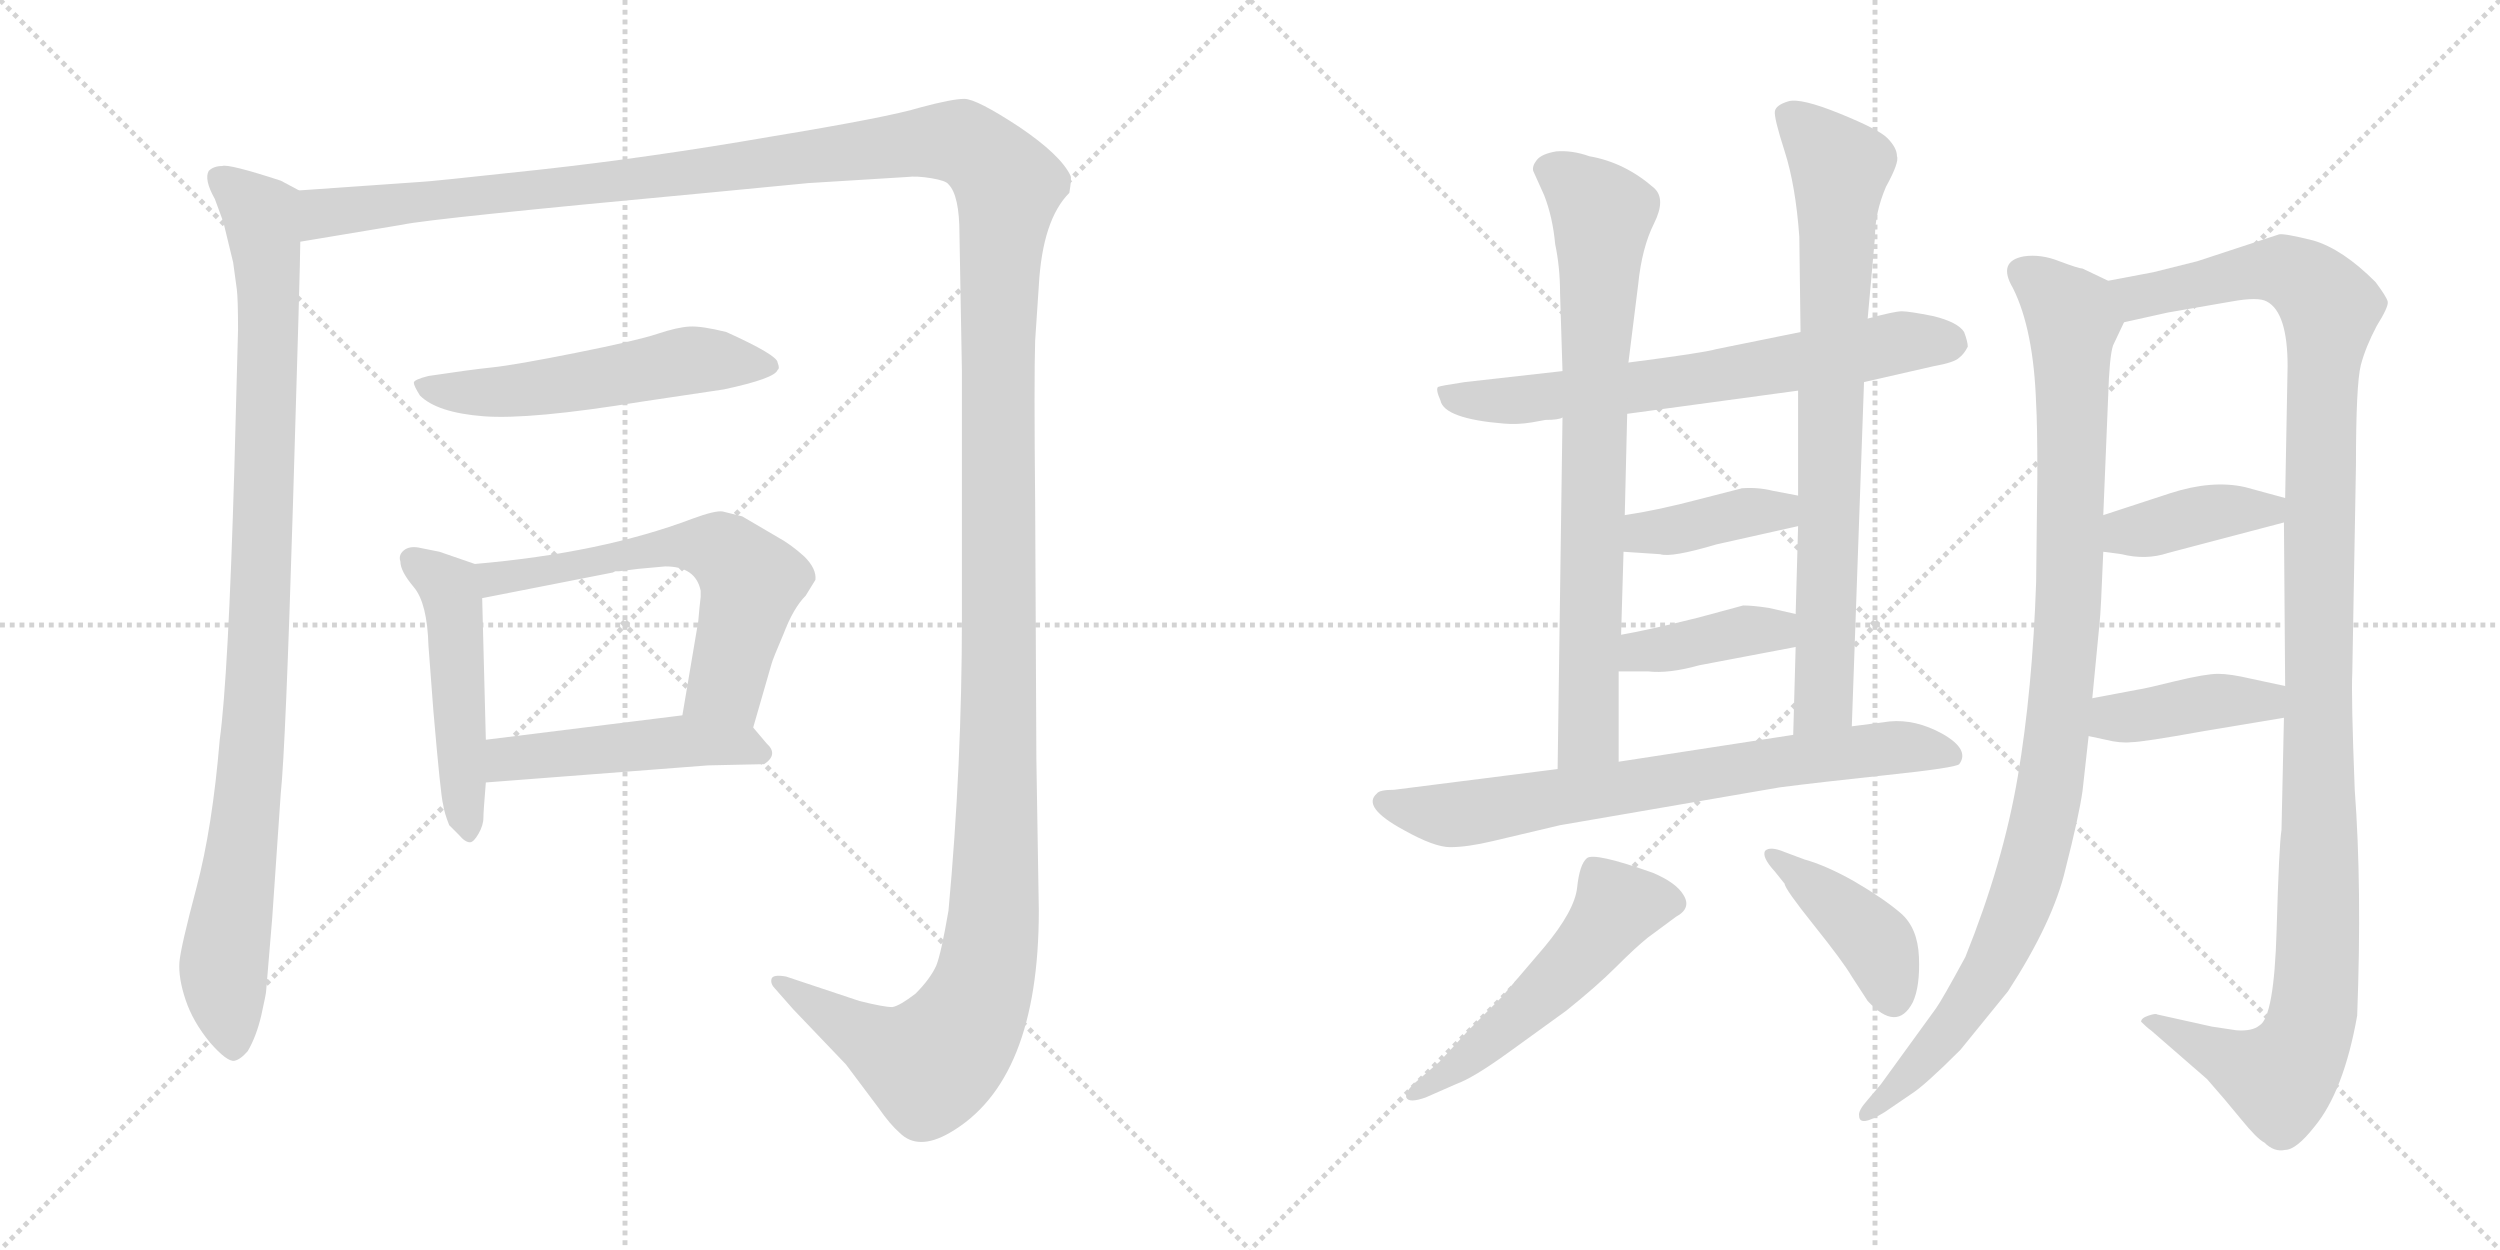 <svg version="1.1" viewBox="0 0 2048 1024" xmlns="http://www.w3.org/2000/svg">
  <g stroke="lightgray" stroke-dasharray="1,1" stroke-width="1" transform="scale(4, 4)">
    <line x1="0" y1="0" x2="256" y2="256"></line>
    <line x1="256" y1="0" x2="0" y2="256"></line>
    <line x1="128" y1="0" x2="128" y2="256"></line>
    <line x1="0" y1="128" x2="256" y2="128"></line>
    <line x1="256" y1="0" x2="512" y2="256"></line>
    <line x1="512" y1="0" x2="256" y2="256"></line>
    <line x1="384" y1="0" x2="384" y2="256"></line>
    <line x1="256" y1="128" x2="512" y2="128"></line>
  </g>
<g transform="scale(1, -1) translate(0, -850)">
   <style type="text/css">
    @keyframes keyframes0 {
      from {
       stroke: black;
       stroke-dashoffset: 987;
       stroke-width: 128;
       }
       76% {
       animation-timing-function: step-end;
       stroke: black;
       stroke-dashoffset: 0;
       stroke-width: 128;
       }
       to {
       stroke: black;
       stroke-width: 1024;
       }
       }
       #make-me-a-hanzi-animation-0 {
         animation: keyframes0 1.053s both;
         animation-delay: 0s;
         animation-timing-function: linear;
       }
    @keyframes keyframes1 {
      from {
       stroke: black;
       stroke-dashoffset: 1730;
       stroke-width: 128;
       }
       85% {
       animation-timing-function: step-end;
       stroke: black;
       stroke-dashoffset: 0;
       stroke-width: 128;
       }
       to {
       stroke: black;
       stroke-width: 1024;
       }
       }
       #make-me-a-hanzi-animation-1 {
         animation: keyframes1 1.658s both;
         animation-delay: 1.053s;
         animation-timing-function: linear;
       }
    @keyframes keyframes2 {
      from {
       stroke: black;
       stroke-dashoffset: 542;
       stroke-width: 128;
       }
       64% {
       animation-timing-function: step-end;
       stroke: black;
       stroke-dashoffset: 0;
       stroke-width: 128;
       }
       to {
       stroke: black;
       stroke-width: 1024;
       }
       }
       #make-me-a-hanzi-animation-2 {
         animation: keyframes2 0.691s both;
         animation-delay: 2.711s;
         animation-timing-function: linear;
       }
    @keyframes keyframes3 {
      from {
       stroke: black;
       stroke-dashoffset: 493;
       stroke-width: 128;
       }
       62% {
       animation-timing-function: step-end;
       stroke: black;
       stroke-dashoffset: 0;
       stroke-width: 128;
       }
       to {
       stroke: black;
       stroke-width: 1024;
       }
       }
       #make-me-a-hanzi-animation-3 {
         animation: keyframes3 0.651s both;
         animation-delay: 3.402s;
         animation-timing-function: linear;
       }
    @keyframes keyframes4 {
      from {
       stroke: black;
       stroke-dashoffset: 608;
       stroke-width: 128;
       }
       66% {
       animation-timing-function: step-end;
       stroke: black;
       stroke-dashoffset: 0;
       stroke-width: 128;
       }
       to {
       stroke: black;
       stroke-width: 1024;
       }
       }
       #make-me-a-hanzi-animation-4 {
         animation: keyframes4 0.745s both;
         animation-delay: 4.053s;
         animation-timing-function: linear;
       }
    @keyframes keyframes5 {
      from {
       stroke: black;
       stroke-dashoffset: 481;
       stroke-width: 128;
       }
       61% {
       animation-timing-function: step-end;
       stroke: black;
       stroke-dashoffset: 0;
       stroke-width: 128;
       }
       to {
       stroke: black;
       stroke-width: 1024;
       }
       }
       #make-me-a-hanzi-animation-5 {
         animation: keyframes5 0.641s both;
         animation-delay: 4.798s;
         animation-timing-function: linear;
       }
    @keyframes keyframes6 {
      from {
       stroke: black;
       stroke-dashoffset: 676;
       stroke-width: 128;
       }
       69% {
       animation-timing-function: step-end;
       stroke: black;
       stroke-dashoffset: 0;
       stroke-width: 128;
       }
       to {
       stroke: black;
       stroke-width: 1024;
       }
       }
       #make-me-a-hanzi-animation-6 {
         animation: keyframes6 0.8s both;
         animation-delay: 5.44s;
         animation-timing-function: linear;
       }
    @keyframes keyframes7 {
      from {
       stroke: black;
       stroke-dashoffset: 768;
       stroke-width: 128;
       }
       71% {
       animation-timing-function: step-end;
       stroke: black;
       stroke-dashoffset: 0;
       stroke-width: 128;
       }
       to {
       stroke: black;
       stroke-width: 1024;
       }
       }
       #make-me-a-hanzi-animation-7 {
         animation: keyframes7 0.875s both;
         animation-delay: 6.24s;
         animation-timing-function: linear;
       }
    @keyframes keyframes8 {
      from {
       stroke: black;
       stroke-dashoffset: 784;
       stroke-width: 128;
       }
       72% {
       animation-timing-function: step-end;
       stroke: black;
       stroke-dashoffset: 0;
       stroke-width: 128;
       }
       to {
       stroke: black;
       stroke-width: 1024;
       }
       }
       #make-me-a-hanzi-animation-8 {
         animation: keyframes8 0.888s both;
         animation-delay: 7.115s;
         animation-timing-function: linear;
       }
    @keyframes keyframes9 {
      from {
       stroke: black;
       stroke-dashoffset: 392;
       stroke-width: 128;
       }
       56% {
       animation-timing-function: step-end;
       stroke: black;
       stroke-dashoffset: 0;
       stroke-width: 128;
       }
       to {
       stroke: black;
       stroke-width: 1024;
       }
       }
       #make-me-a-hanzi-animation-9 {
         animation: keyframes9 0.569s both;
         animation-delay: 8.003s;
         animation-timing-function: linear;
       }
    @keyframes keyframes10 {
      from {
       stroke: black;
       stroke-dashoffset: 393;
       stroke-width: 128;
       }
       56% {
       animation-timing-function: step-end;
       stroke: black;
       stroke-dashoffset: 0;
       stroke-width: 128;
       }
       to {
       stroke: black;
       stroke-width: 1024;
       }
       }
       #make-me-a-hanzi-animation-10 {
         animation: keyframes10 0.57s both;
         animation-delay: 8.572s;
         animation-timing-function: linear;
       }
    @keyframes keyframes11 {
      from {
       stroke: black;
       stroke-dashoffset: 725;
       stroke-width: 128;
       }
       70% {
       animation-timing-function: step-end;
       stroke: black;
       stroke-dashoffset: 0;
       stroke-width: 128;
       }
       to {
       stroke: black;
       stroke-width: 1024;
       }
       }
       #make-me-a-hanzi-animation-11 {
         animation: keyframes11 0.84s both;
         animation-delay: 9.142s;
         animation-timing-function: linear;
       }
    @keyframes keyframes12 {
      from {
       stroke: black;
       stroke-dashoffset: 528;
       stroke-width: 128;
       }
       63% {
       animation-timing-function: step-end;
       stroke: black;
       stroke-dashoffset: 0;
       stroke-width: 128;
       }
       to {
       stroke: black;
       stroke-width: 1024;
       }
       }
       #make-me-a-hanzi-animation-12 {
         animation: keyframes12 0.68s both;
         animation-delay: 9.982s;
         animation-timing-function: linear;
       }
    @keyframes keyframes13 {
      from {
       stroke: black;
       stroke-dashoffset: 416;
       stroke-width: 128;
       }
       58% {
       animation-timing-function: step-end;
       stroke: black;
       stroke-dashoffset: 0;
       stroke-width: 128;
       }
       to {
       stroke: black;
       stroke-width: 1024;
       }
       }
       #make-me-a-hanzi-animation-13 {
         animation: keyframes13 0.589s both;
         animation-delay: 10.661s;
         animation-timing-function: linear;
       }
    @keyframes keyframes14 {
      from {
       stroke: black;
       stroke-dashoffset: 1006;
       stroke-width: 128;
       }
       77% {
       animation-timing-function: step-end;
       stroke: black;
       stroke-dashoffset: 0;
       stroke-width: 128;
       }
       to {
       stroke: black;
       stroke-width: 1024;
       }
       }
       #make-me-a-hanzi-animation-14 {
         animation: keyframes14 1.069s both;
         animation-delay: 11.25s;
         animation-timing-function: linear;
       }
    @keyframes keyframes15 {
      from {
       stroke: black;
       stroke-dashoffset: 1201;
       stroke-width: 128;
       }
       80% {
       animation-timing-function: step-end;
       stroke: black;
       stroke-dashoffset: 0;
       stroke-width: 128;
       }
       to {
       stroke: black;
       stroke-width: 1024;
       }
       }
       #make-me-a-hanzi-animation-15 {
         animation: keyframes15 1.227s both;
         animation-delay: 12.319s;
         animation-timing-function: linear;
       }
    @keyframes keyframes16 {
      from {
       stroke: black;
       stroke-dashoffset: 394;
       stroke-width: 128;
       }
       56% {
       animation-timing-function: step-end;
       stroke: black;
       stroke-dashoffset: 0;
       stroke-width: 128;
       }
       to {
       stroke: black;
       stroke-width: 1024;
       }
       }
       #make-me-a-hanzi-animation-16 {
         animation: keyframes16 0.571s both;
         animation-delay: 13.546s;
         animation-timing-function: linear;
       }
    @keyframes keyframes17 {
      from {
       stroke: black;
       stroke-dashoffset: 406;
       stroke-width: 128;
       }
       57% {
       animation-timing-function: step-end;
       stroke: black;
       stroke-dashoffset: 0;
       stroke-width: 128;
       }
       to {
       stroke: black;
       stroke-width: 1024;
       }
       }
       #make-me-a-hanzi-animation-17 {
         animation: keyframes17 0.58s both;
         animation-delay: 14.117s;
         animation-timing-function: linear;
       }
</style>
<path d="M 245.0 694.0 L 230.0 702.0 Q 187.0 716.0 182.0 714.0 Q 175.0 714.0 171.0 710.0 Q 167.0 703.0 176.0 687.0 L 183.0 668.0 L 191.0 635.0 L 194.0 613.0 Q 195.0 605.0 195.0 580.0 L 192.0 467.0 Q 187.0 295.0 180.0 244.0 Q 174.0 172.0 161.0 123.0 Q 148.0 74.0 147.0 62.0 Q 146.0 49.0 152.0 31.0 Q 158.0 13.0 172.0 -4.0 Q 186.0 -20.0 192.0 -19.0 Q 197.0 -18.0 203.0 -11.0 Q 210.0 1.0 214.0 18.0 Q 218.0 36.0 218.0 38.0 L 223.0 98.0 L 230.0 200.0 Q 234.0 238.0 240.0 437.0 Q 246.0 635.0 246.0 652.0 C 247.0 682.0 247.0 693.0 245.0 694.0 Z" fill="lightgray"></path> 
<path d="M 246.0 652.0 L 330.0 666.0 Q 353.0 671.0 579.0 692.0 L 662.0 700.0 L 743.0 705.0 Q 751.0 706.0 763.0 704.0 Q 775.0 702.0 777.0 699.0 Q 786.0 690.0 786.0 658.0 L 788.0 546.0 L 788.0 344.0 Q 788.0 223.0 777.0 104.0 Q 771.0 69.0 767.0 59.0 Q 762.0 48.0 750.0 36.0 Q 737.0 26.0 731.0 25.0 Q 724.0 25.0 704.0 30.0 L 644.0 50.0 Q 633.0 52.0 632.0 48.0 Q 631.0 44.0 635.0 40.0 L 650.0 23.0 L 693.0 -22.0 L 720.0 -58.0 Q 729.0 -71.0 737.0 -78.0 Q 752.0 -93.0 778.0 -78.0 Q 851.0 -36.0 851.0 104.0 L 849.0 228.0 L 848.0 438.0 Q 847.0 540.0 848.0 571.0 L 851.0 616.0 Q 854.0 670.0 876.0 692.0 Q 878.0 704.0 877.0 706.0 Q 869.0 723.0 835.0 746.0 Q 800.0 769.0 790.0 769.0 Q 780.0 769.0 754.0 762.0 Q 728.0 754.0 631.0 738.0 Q 533.0 721.0 442.0 711.0 Q 350.0 701.0 345.0 701.0 L 245.0 694.0 C 215.0 692.0 216.0 647.0 246.0 652.0 Z" fill="lightgray"></path> 
<path d="M 593.0 531.0 Q 635.0 540.0 637.0 547.0 Q 639.0 548.0 637.0 553.0 Q 637.0 559.0 595.0 578.0 Q 575.0 583.0 565.0 582.5 Q 555.0 582.0 538.5 576.5 Q 522.0 571.0 472.0 561.0 Q 422.0 551.0 403.0 549.0 Q 384.0 547.0 351.0 542.0 Q 339.0 539.0 339.0 536.5 Q 339.0 534.0 344.0 526.0 Q 358.0 512.0 396.0 509.0 Q 434.0 506.0 526.0 521.0 L 593.0 531.0 Z" fill="lightgray"></path> 
<path d="M 389.0 388.0 L 360.0 398.0 L 345.0 401.0 Q 337.0 403.0 332.0 400.0 Q 326.0 396.0 328.0 390.0 Q 328.0 382.0 339.0 369.0 Q 350.0 356.0 351.0 321.0 L 355.0 268.0 Q 361.0 198.0 363.0 191.0 Q 364.0 184.0 368.0 174.0 Q 371.0 171.0 376.0 166.0 Q 381.0 160.0 385.0 160.0 Q 388.0 160.0 392.0 167.0 Q 396.0 174.0 396.0 180.0 Q 396.0 185.0 398.0 209.0 L 398.0 244.0 L 395.0 360.0 C 394.0 386.0 394.0 386.0 389.0 388.0 Z" fill="lightgray"></path> 
<path d="M 617.0 254.0 L 632.0 306.0 Q 633.0 310.0 642.0 331.0 Q 650.0 352.0 660.0 362.0 L 668.0 375.0 Q 669.0 384.0 659.0 394.0 Q 648.0 404.0 637.0 410.0 L 608.0 427.0 L 592.0 431.0 Q 586.0 432.0 567.0 425.0 Q 493.0 397.0 389.0 388.0 C 359.0 385.0 366.0 354.0 395.0 360.0 L 502.0 381.0 L 504.0 382.0 L 507.0 382.0 L 523.0 384.0 L 545.0 386.0 Q 570.0 386.0 574.0 366.0 L 574.0 361.0 L 573.0 352.0 L 572.0 341.0 L 559.0 264.0 C 554.0 234.0 609.0 225.0 617.0 254.0 Z" fill="lightgray"></path> 
<path d="M 398.0 209.0 L 580.0 223.0 L 626.0 224.0 Q 638.0 232.0 628.0 241.0 L 617.0 254.0 C 604.0 270.0 589.0 268.0 559.0 264.0 L 398.0 244.0 C 368.0 240.0 368.0 207.0 398.0 209.0 Z" fill="lightgray"></path> 
<path d="M 1255.0 504.0 L 1266.0 506.0 Q 1277.0 506.0 1280.0 508.0 L 1333.0 511.0 L 1473.0 530.0 L 1527.0 537.0 L 1584.0 550.0 Q 1601.0 553.0 1605.0 557.0 Q 1609.0 560.0 1612.0 566.0 Q 1612.0 570.0 1609.0 578.0 Q 1604.0 586.0 1584.0 591.0 Q 1564.0 595.0 1558.0 595.0 Q 1552.0 595.0 1530.0 589.0 L 1475.0 578.0 L 1406.0 564.0 Q 1396.0 561.0 1334.0 553.0 L 1280.0 546.0 L 1200.0 537.0 Q 1180.0 534.0 1178.0 533.0 Q 1176.0 531.0 1180.0 522.0 Q 1183.0 507.0 1232.0 503.0 Q 1243.0 502.0 1255.0 504.0 Z" fill="lightgray"></path> 
<path d="M 1280.0 508.0 L 1276.0 220.0 C 1276.0 190.0 1326.0 196.0 1326.0 226.0 L 1326.0 300.0 L 1328.0 330.0 L 1330.0 398.0 L 1331.0 428.0 L 1333.0 511.0 L 1334.0 553.0 L 1342.0 617.0 Q 1345.0 647.0 1355.0 667.0 Q 1365.0 687.0 1355.0 696.0 Q 1331.0 717.0 1302.0 722.0 Q 1288.0 727.0 1275.0 726.0 Q 1263.0 724.0 1259.0 719.0 Q 1255.0 714.0 1256.0 710.0 L 1265.0 690.0 Q 1272.0 672.0 1274.0 650.0 Q 1278.0 631.0 1278.0 610.0 L 1280.0 546.0 L 1280.0 508.0 Z" fill="lightgray"></path> 
<path d="M 1517.0 255.0 L 1527.0 537.0 L 1530.0 589.0 L 1536.0 656.0 Q 1536.0 676.0 1545.0 697.0 Q 1556.0 717.0 1554.0 722.0 Q 1554.0 729.0 1546.0 737.0 Q 1539.0 744.0 1507.0 757.0 Q 1475.0 770.0 1465.0 767.0 Q 1455.0 764.0 1454.0 759.0 Q 1453.0 754.0 1462.0 726.0 Q 1471.0 698.0 1474.0 656.0 L 1475.0 578.0 L 1473.0 530.0 L 1473.0 444.0 L 1473.0 419.0 L 1471.0 347.0 L 1471.0 320.0 L 1469.0 248.0 C 1468.0 218.0 1516.0 225.0 1517.0 255.0 Z" fill="lightgray"></path> 
<path d="M 1330.0 398.0 L 1360.0 396.0 Q 1369.0 393.0 1406.0 404.0 L 1473.0 419.0 C 1502.0 426.0 1502.0 438.0 1473.0 444.0 L 1452.0 448.0 Q 1440.0 451.0 1427.0 450.0 L 1392.0 441.0 Q 1358.0 432.0 1331.0 428.0 C 1301.0 423.0 1300.0 400.0 1330.0 398.0 Z" fill="lightgray"></path> 
<path d="M 1326.0 300.0 L 1350.0 300.0 Q 1367.0 298.0 1392.0 305.0 L 1471.0 320.0 C 1500.0 326.0 1500.0 340.0 1471.0 347.0 L 1449.0 352.0 Q 1436.0 354.0 1428.0 354.0 L 1391.0 344.0 Q 1351.0 334.0 1328.0 330.0 C 1298.0 325.0 1296.0 300.0 1326.0 300.0 Z" fill="lightgray"></path> 
<path d="M 1276.0 220.0 L 1142.0 203.0 Q 1130.0 203.0 1128.0 200.0 Q 1115.0 189.0 1150.0 170.0 Q 1175.0 156.0 1188.0 156.0 Q 1202.0 156.0 1223.0 161.0 L 1278.0 174.0 L 1458.0 205.0 Q 1489.0 209.0 1545.0 215.0 Q 1602.0 221.0 1605.0 224.0 Q 1614.0 236.0 1591.0 249.0 Q 1569.0 261.0 1548.0 259.0 L 1517.0 255.0 L 1469.0 248.0 L 1326.0 226.0 L 1276.0 220.0 Z" fill="lightgray"></path> 
<path d="M 1179.0 -20.0 L 1158.0 -38.0 Q 1151.0 -45.0 1152.0 -49.0 Q 1154.0 -54.0 1168.0 -49.0 L 1193.0 -38.0 Q 1207.0 -33.0 1236.0 -12.0 L 1283.0 22.0 Q 1308.0 42.0 1324.0 58.0 Q 1340.0 74.0 1350.0 82.0 L 1373.0 99.0 Q 1386.0 106.0 1379.0 117.0 Q 1373.0 127.0 1354.0 135.0 Q 1306.0 152.0 1300.0 147.0 Q 1294.0 142.0 1292.0 123.0 Q 1290.0 104.0 1265.0 74.0 L 1230.0 33.0 L 1203.0 6.0 L 1179.0 -20.0 Z" fill="lightgray"></path> 
<path d="M 1454.0 136.0 L 1462.0 126.0 Q 1462.0 122.0 1486.0 92.0 Q 1510.0 62.0 1517.0 50.0 L 1530.0 30.0 Q 1554.0 4.0 1567.0 29.0 Q 1573.0 42.0 1572.0 66.0 Q 1571.0 90.0 1557.0 102.0 Q 1543.0 114.0 1519.0 128.0 Q 1496.0 141.0 1478.0 146.0 L 1462.0 152.0 Q 1450.0 157.0 1446.0 153.0 Q 1443.0 148.0 1454.0 136.0 Z" fill="lightgray"></path> 
<path d="M 1706.0 202.0 L 1711.0 247.0 L 1714.0 278.0 L 1720.0 340.0 Q 1721.0 348.0 1723.0 398.0 L 1723.0 428.0 L 1727.0 525.0 Q 1728.0 558.0 1731.0 567.0 L 1740.0 586.0 C 1750.0 609.0 1750.0 609.0 1727.0 620.0 L 1706.0 630.0 Q 1703.0 630.0 1687.0 636.0 Q 1672.0 642.0 1658.0 640.0 Q 1636.0 636.0 1649.0 614.0 Q 1666.0 580.0 1668.0 519.0 Q 1669.0 503.0 1669.0 461.0 L 1668.0 373.0 Q 1665.0 285.0 1653.0 214.0 Q 1641.0 143.0 1610.0 66.0 Q 1591.0 31.0 1586.0 24.0 L 1541.0 -38.0 L 1530.0 -51.0 Q 1522.0 -60.0 1523.0 -64.0 Q 1523.0 -74.0 1544.0 -61.0 L 1566.0 -46.0 Q 1577.0 -39.0 1606.0 -10.0 L 1645.0 38.0 Q 1682.0 95.0 1692.0 138.0 Q 1703.0 181.0 1706.0 202.0 Z" fill="lightgray"></path> 
<path d="M 1871.0 262.0 L 1869.0 170.0 Q 1867.0 158.0 1865.0 88.0 Q 1863.0 17.0 1851.0 10.0 Q 1845.0 5.0 1832.0 6.0 L 1812.0 9.0 L 1767.0 19.0 Q 1766.0 20.0 1760.0 18.0 Q 1754.0 16.0 1754.0 13.0 Q 1759.0 8.0 1762.0 6.0 L 1808.0 -34.0 Q 1823.0 -51.0 1836.0 -67.0 Q 1849.0 -83.0 1855.0 -86.0 Q 1863.0 -94.0 1872.0 -92.0 Q 1881.0 -92.0 1896.0 -73.0 Q 1920.0 -44.0 1931.0 18.0 Q 1935.0 123.0 1929.0 203.0 Q 1926.0 280.0 1927.0 299.0 L 1930.0 469.0 Q 1930.0 535.0 1934.0 551.0 Q 1938.0 566.0 1947.0 583.0 Q 1957.0 599.0 1956.0 603.0 Q 1955.0 607.0 1946.0 619.0 Q 1919.0 646.0 1895.0 653.0 Q 1871.0 659.0 1867.0 658.0 L 1800.0 636.0 L 1764.0 627.0 L 1727.0 620.0 C 1698.0 614.0 1711.0 579.0 1740.0 586.0 L 1776.0 594.0 L 1828.0 603.0 Q 1850.0 607.0 1857.0 603.0 Q 1874.0 594.0 1874.0 550.0 L 1872.0 442.0 L 1871.0 422.0 L 1872.0 288.0 L 1871.0 262.0 Z" fill="lightgray"></path> 
<path d="M 1723.0 398.0 L 1738.0 396.0 Q 1758.0 391.0 1776.0 397.0 L 1871.0 422.0 C 1900.0 430.0 1901.0 434.0 1872.0 442.0 L 1839.0 451.0 Q 1812.0 457.0 1778.0 446.0 L 1723.0 428.0 C 1694.0 419.0 1693.0 402.0 1723.0 398.0 Z" fill="lightgray"></path> 
<path d="M 1711.0 247.0 L 1725.0 244.0 Q 1737.0 241.0 1746.0 242.0 Q 1755.0 242.0 1805.0 251.0 L 1871.0 262.0 C 1901.0 267.0 1901.0 282.0 1872.0 288.0 L 1844.0 294.0 Q 1827.0 298.0 1817.0 298.0 Q 1807.0 298.0 1782.0 292.0 Q 1758.0 286.0 1751.0 285.0 L 1714.0 278.0 C 1685.0 272.0 1682.0 253.0 1711.0 247.0 Z" fill="lightgray"></path> 
      <clipPath id="make-me-a-hanzi-clip-0">
      <path d="M 245.0 694.0 L 230.0 702.0 Q 187.0 716.0 182.0 714.0 Q 175.0 714.0 171.0 710.0 Q 167.0 703.0 176.0 687.0 L 183.0 668.0 L 191.0 635.0 L 194.0 613.0 Q 195.0 605.0 195.0 580.0 L 192.0 467.0 Q 187.0 295.0 180.0 244.0 Q 174.0 172.0 161.0 123.0 Q 148.0 74.0 147.0 62.0 Q 146.0 49.0 152.0 31.0 Q 158.0 13.0 172.0 -4.0 Q 186.0 -20.0 192.0 -19.0 Q 197.0 -18.0 203.0 -11.0 Q 210.0 1.0 214.0 18.0 Q 218.0 36.0 218.0 38.0 L 223.0 98.0 L 230.0 200.0 Q 234.0 238.0 240.0 437.0 Q 246.0 635.0 246.0 652.0 C 247.0 682.0 247.0 693.0 245.0 694.0 Z" fill="lightgray"></path>
      </clipPath>
      <path clip-path="url(#make-me-a-hanzi-clip-0)" d="M 179.0 705.0 L 214.0 675.0 L 220.0 611.0 L 210.0 279.0 L 183.0 56.0 L 192.0 -7.0 " fill="none" id="make-me-a-hanzi-animation-0" stroke-dasharray="859 1718" stroke-linecap="round"></path>

      <clipPath id="make-me-a-hanzi-clip-1">
      <path d="M 246.0 652.0 L 330.0 666.0 Q 353.0 671.0 579.0 692.0 L 662.0 700.0 L 743.0 705.0 Q 751.0 706.0 763.0 704.0 Q 775.0 702.0 777.0 699.0 Q 786.0 690.0 786.0 658.0 L 788.0 546.0 L 788.0 344.0 Q 788.0 223.0 777.0 104.0 Q 771.0 69.0 767.0 59.0 Q 762.0 48.0 750.0 36.0 Q 737.0 26.0 731.0 25.0 Q 724.0 25.0 704.0 30.0 L 644.0 50.0 Q 633.0 52.0 632.0 48.0 Q 631.0 44.0 635.0 40.0 L 650.0 23.0 L 693.0 -22.0 L 720.0 -58.0 Q 729.0 -71.0 737.0 -78.0 Q 752.0 -93.0 778.0 -78.0 Q 851.0 -36.0 851.0 104.0 L 849.0 228.0 L 848.0 438.0 Q 847.0 540.0 848.0 571.0 L 851.0 616.0 Q 854.0 670.0 876.0 692.0 Q 878.0 704.0 877.0 706.0 Q 869.0 723.0 835.0 746.0 Q 800.0 769.0 790.0 769.0 Q 780.0 769.0 754.0 762.0 Q 728.0 754.0 631.0 738.0 Q 533.0 721.0 442.0 711.0 Q 350.0 701.0 345.0 701.0 L 245.0 694.0 C 215.0 692.0 216.0 647.0 246.0 652.0 Z" fill="lightgray"></path>
      </clipPath>
      <path clip-path="url(#make-me-a-hanzi-clip-1)" d="M 252.0 659.0 L 268.0 676.0 L 564.0 706.0 L 770.0 734.0 L 795.0 729.0 L 826.0 698.0 L 817.0 568.0 L 817.0 173.0 L 814.0 94.0 L 805.0 43.0 L 788.0 6.0 L 762.0 -22.0 L 723.0 -7.0 L 639.0 46.0 " fill="none" id="make-me-a-hanzi-animation-1" stroke-dasharray="1602 3204" stroke-linecap="round"></path>

      <clipPath id="make-me-a-hanzi-clip-2">
      <path d="M 593.0 531.0 Q 635.0 540.0 637.0 547.0 Q 639.0 548.0 637.0 553.0 Q 637.0 559.0 595.0 578.0 Q 575.0 583.0 565.0 582.5 Q 555.0 582.0 538.5 576.5 Q 522.0 571.0 472.0 561.0 Q 422.0 551.0 403.0 549.0 Q 384.0 547.0 351.0 542.0 Q 339.0 539.0 339.0 536.5 Q 339.0 534.0 344.0 526.0 Q 358.0 512.0 396.0 509.0 Q 434.0 506.0 526.0 521.0 L 593.0 531.0 Z" fill="lightgray"></path>
      </clipPath>
      <path clip-path="url(#make-me-a-hanzi-clip-2)" d="M 347.0 534.0 L 389.0 528.0 L 432.0 531.0 L 563.0 555.0 L 630.0 550.0 " fill="none" id="make-me-a-hanzi-animation-2" stroke-dasharray="414 828" stroke-linecap="round"></path>

      <clipPath id="make-me-a-hanzi-clip-3">
      <path d="M 389.0 388.0 L 360.0 398.0 L 345.0 401.0 Q 337.0 403.0 332.0 400.0 Q 326.0 396.0 328.0 390.0 Q 328.0 382.0 339.0 369.0 Q 350.0 356.0 351.0 321.0 L 355.0 268.0 Q 361.0 198.0 363.0 191.0 Q 364.0 184.0 368.0 174.0 Q 371.0 171.0 376.0 166.0 Q 381.0 160.0 385.0 160.0 Q 388.0 160.0 392.0 167.0 Q 396.0 174.0 396.0 180.0 Q 396.0 185.0 398.0 209.0 L 398.0 244.0 L 395.0 360.0 C 394.0 386.0 394.0 386.0 389.0 388.0 Z" fill="lightgray"></path>
      </clipPath>
      <path clip-path="url(#make-me-a-hanzi-clip-3)" d="M 339.0 391.0 L 370.0 362.0 L 384.0 168.0 " fill="none" id="make-me-a-hanzi-animation-3" stroke-dasharray="365 730" stroke-linecap="round"></path>

      <clipPath id="make-me-a-hanzi-clip-4">
      <path d="M 617.0 254.0 L 632.0 306.0 Q 633.0 310.0 642.0 331.0 Q 650.0 352.0 660.0 362.0 L 668.0 375.0 Q 669.0 384.0 659.0 394.0 Q 648.0 404.0 637.0 410.0 L 608.0 427.0 L 592.0 431.0 Q 586.0 432.0 567.0 425.0 Q 493.0 397.0 389.0 388.0 C 359.0 385.0 366.0 354.0 395.0 360.0 L 502.0 381.0 L 504.0 382.0 L 507.0 382.0 L 523.0 384.0 L 545.0 386.0 Q 570.0 386.0 574.0 366.0 L 574.0 361.0 L 573.0 352.0 L 572.0 341.0 L 559.0 264.0 C 554.0 234.0 609.0 225.0 617.0 254.0 Z" fill="lightgray"></path>
      </clipPath>
      <path clip-path="url(#make-me-a-hanzi-clip-4)" d="M 398.0 383.0 L 406.0 376.0 L 539.0 401.0 L 590.0 400.0 L 615.0 370.0 L 595.0 289.0 L 568.0 270.0 " fill="none" id="make-me-a-hanzi-animation-4" stroke-dasharray="480 960" stroke-linecap="round"></path>

      <clipPath id="make-me-a-hanzi-clip-5">
      <path d="M 398.0 209.0 L 580.0 223.0 L 626.0 224.0 Q 638.0 232.0 628.0 241.0 L 617.0 254.0 C 604.0 270.0 589.0 268.0 559.0 264.0 L 398.0 244.0 C 368.0 240.0 368.0 207.0 398.0 209.0 Z" fill="lightgray"></path>
      </clipPath>
      <path clip-path="url(#make-me-a-hanzi-clip-5)" d="M 405.0 215.0 L 419.0 228.0 L 563.0 243.0 L 607.0 240.0 L 623.0 233.0 " fill="none" id="make-me-a-hanzi-animation-5" stroke-dasharray="353 706" stroke-linecap="round"></path>

      <clipPath id="make-me-a-hanzi-clip-6">
      <path d="M 1255.0 504.0 L 1266.0 506.0 Q 1277.0 506.0 1280.0 508.0 L 1333.0 511.0 L 1473.0 530.0 L 1527.0 537.0 L 1584.0 550.0 Q 1601.0 553.0 1605.0 557.0 Q 1609.0 560.0 1612.0 566.0 Q 1612.0 570.0 1609.0 578.0 Q 1604.0 586.0 1584.0 591.0 Q 1564.0 595.0 1558.0 595.0 Q 1552.0 595.0 1530.0 589.0 L 1475.0 578.0 L 1406.0 564.0 Q 1396.0 561.0 1334.0 553.0 L 1280.0 546.0 L 1200.0 537.0 Q 1180.0 534.0 1178.0 533.0 Q 1176.0 531.0 1180.0 522.0 Q 1183.0 507.0 1232.0 503.0 Q 1243.0 502.0 1255.0 504.0 Z" fill="lightgray"></path>
      </clipPath>
      <path clip-path="url(#make-me-a-hanzi-clip-6)" d="M 1183.0 528.0 L 1222.0 521.0 L 1312.0 529.0 L 1557.0 569.0 L 1599.0 569.0 " fill="none" id="make-me-a-hanzi-animation-6" stroke-dasharray="548 1096" stroke-linecap="round"></path>

      <clipPath id="make-me-a-hanzi-clip-7">
      <path d="M 1280.0 508.0 L 1276.0 220.0 C 1276.0 190.0 1326.0 196.0 1326.0 226.0 L 1326.0 300.0 L 1328.0 330.0 L 1330.0 398.0 L 1331.0 428.0 L 1333.0 511.0 L 1334.0 553.0 L 1342.0 617.0 Q 1345.0 647.0 1355.0 667.0 Q 1365.0 687.0 1355.0 696.0 Q 1331.0 717.0 1302.0 722.0 Q 1288.0 727.0 1275.0 726.0 Q 1263.0 724.0 1259.0 719.0 Q 1255.0 714.0 1256.0 710.0 L 1265.0 690.0 Q 1272.0 672.0 1274.0 650.0 Q 1278.0 631.0 1278.0 610.0 L 1280.0 546.0 L 1280.0 508.0 Z" fill="lightgray"></path>
      </clipPath>
      <path clip-path="url(#make-me-a-hanzi-clip-7)" d="M 1270.0 710.0 L 1289.0 700.0 L 1313.0 675.0 L 1302.0 248.0 L 1281.0 228.0 " fill="none" id="make-me-a-hanzi-animation-7" stroke-dasharray="640 1280" stroke-linecap="round"></path>

      <clipPath id="make-me-a-hanzi-clip-8">
      <path d="M 1517.0 255.0 L 1527.0 537.0 L 1530.0 589.0 L 1536.0 656.0 Q 1536.0 676.0 1545.0 697.0 Q 1556.0 717.0 1554.0 722.0 Q 1554.0 729.0 1546.0 737.0 Q 1539.0 744.0 1507.0 757.0 Q 1475.0 770.0 1465.0 767.0 Q 1455.0 764.0 1454.0 759.0 Q 1453.0 754.0 1462.0 726.0 Q 1471.0 698.0 1474.0 656.0 L 1475.0 578.0 L 1473.0 530.0 L 1473.0 444.0 L 1473.0 419.0 L 1471.0 347.0 L 1471.0 320.0 L 1469.0 248.0 C 1468.0 218.0 1516.0 225.0 1517.0 255.0 Z" fill="lightgray"></path>
      </clipPath>
      <path clip-path="url(#make-me-a-hanzi-clip-8)" d="M 1464.0 757.0 L 1507.0 713.0 L 1494.0 276.0 L 1474.0 255.0 " fill="none" id="make-me-a-hanzi-animation-8" stroke-dasharray="656 1312" stroke-linecap="round"></path>

      <clipPath id="make-me-a-hanzi-clip-9">
      <path d="M 1330.0 398.0 L 1360.0 396.0 Q 1369.0 393.0 1406.0 404.0 L 1473.0 419.0 C 1502.0 426.0 1502.0 438.0 1473.0 444.0 L 1452.0 448.0 Q 1440.0 451.0 1427.0 450.0 L 1392.0 441.0 Q 1358.0 432.0 1331.0 428.0 C 1301.0 423.0 1300.0 400.0 1330.0 398.0 Z" fill="lightgray"></path>
      </clipPath>
      <path clip-path="url(#make-me-a-hanzi-clip-9)" d="M 1338.0 405.0 L 1347.0 414.0 L 1458.0 431.0 L 1466.0 438.0 " fill="none" id="make-me-a-hanzi-animation-9" stroke-dasharray="264 528" stroke-linecap="round"></path>

      <clipPath id="make-me-a-hanzi-clip-10">
      <path d="M 1326.0 300.0 L 1350.0 300.0 Q 1367.0 298.0 1392.0 305.0 L 1471.0 320.0 C 1500.0 326.0 1500.0 340.0 1471.0 347.0 L 1449.0 352.0 Q 1436.0 354.0 1428.0 354.0 L 1391.0 344.0 Q 1351.0 334.0 1328.0 330.0 C 1298.0 325.0 1296.0 300.0 1326.0 300.0 Z" fill="lightgray"></path>
      </clipPath>
      <path clip-path="url(#make-me-a-hanzi-clip-10)" d="M 1332.0 307.0 L 1344.0 316.0 L 1464.0 340.0 " fill="none" id="make-me-a-hanzi-animation-10" stroke-dasharray="265 530" stroke-linecap="round"></path>

      <clipPath id="make-me-a-hanzi-clip-11">
      <path d="M 1276.0 220.0 L 1142.0 203.0 Q 1130.0 203.0 1128.0 200.0 Q 1115.0 189.0 1150.0 170.0 Q 1175.0 156.0 1188.0 156.0 Q 1202.0 156.0 1223.0 161.0 L 1278.0 174.0 L 1458.0 205.0 Q 1489.0 209.0 1545.0 215.0 Q 1602.0 221.0 1605.0 224.0 Q 1614.0 236.0 1591.0 249.0 Q 1569.0 261.0 1548.0 259.0 L 1517.0 255.0 L 1469.0 248.0 L 1326.0 226.0 L 1276.0 220.0 Z" fill="lightgray"></path>
      </clipPath>
      <path clip-path="url(#make-me-a-hanzi-clip-11)" d="M 1136.0 192.0 L 1192.0 182.0 L 1543.0 237.0 L 1600.0 231.0 " fill="none" id="make-me-a-hanzi-animation-11" stroke-dasharray="597 1194" stroke-linecap="round"></path>

      <clipPath id="make-me-a-hanzi-clip-12">
      <path d="M 1179.0 -20.0 L 1158.0 -38.0 Q 1151.0 -45.0 1152.0 -49.0 Q 1154.0 -54.0 1168.0 -49.0 L 1193.0 -38.0 Q 1207.0 -33.0 1236.0 -12.0 L 1283.0 22.0 Q 1308.0 42.0 1324.0 58.0 Q 1340.0 74.0 1350.0 82.0 L 1373.0 99.0 Q 1386.0 106.0 1379.0 117.0 Q 1373.0 127.0 1354.0 135.0 Q 1306.0 152.0 1300.0 147.0 Q 1294.0 142.0 1292.0 123.0 Q 1290.0 104.0 1265.0 74.0 L 1230.0 33.0 L 1203.0 6.0 L 1179.0 -20.0 Z" fill="lightgray"></path>
      </clipPath>
      <path clip-path="url(#make-me-a-hanzi-clip-12)" d="M 1370.0 110.0 L 1324.0 105.0 L 1264.0 36.0 L 1199.0 -20.0 L 1157.0 -45.0 " fill="none" id="make-me-a-hanzi-animation-12" stroke-dasharray="400 800" stroke-linecap="round"></path>

      <clipPath id="make-me-a-hanzi-clip-13">
      <path d="M 1454.0 136.0 L 1462.0 126.0 Q 1462.0 122.0 1486.0 92.0 Q 1510.0 62.0 1517.0 50.0 L 1530.0 30.0 Q 1554.0 4.0 1567.0 29.0 Q 1573.0 42.0 1572.0 66.0 Q 1571.0 90.0 1557.0 102.0 Q 1543.0 114.0 1519.0 128.0 Q 1496.0 141.0 1478.0 146.0 L 1462.0 152.0 Q 1450.0 157.0 1446.0 153.0 Q 1443.0 148.0 1454.0 136.0 Z" fill="lightgray"></path>
      </clipPath>
      <path clip-path="url(#make-me-a-hanzi-clip-13)" d="M 1450.0 150.0 L 1539.0 75.0 L 1551.0 33.0 " fill="none" id="make-me-a-hanzi-animation-13" stroke-dasharray="288 576" stroke-linecap="round"></path>

      <clipPath id="make-me-a-hanzi-clip-14">
      <path d="M 1706.0 202.0 L 1711.0 247.0 L 1714.0 278.0 L 1720.0 340.0 Q 1721.0 348.0 1723.0 398.0 L 1723.0 428.0 L 1727.0 525.0 Q 1728.0 558.0 1731.0 567.0 L 1740.0 586.0 C 1750.0 609.0 1750.0 609.0 1727.0 620.0 L 1706.0 630.0 Q 1703.0 630.0 1687.0 636.0 Q 1672.0 642.0 1658.0 640.0 Q 1636.0 636.0 1649.0 614.0 Q 1666.0 580.0 1668.0 519.0 Q 1669.0 503.0 1669.0 461.0 L 1668.0 373.0 Q 1665.0 285.0 1653.0 214.0 Q 1641.0 143.0 1610.0 66.0 Q 1591.0 31.0 1586.0 24.0 L 1541.0 -38.0 L 1530.0 -51.0 Q 1522.0 -60.0 1523.0 -64.0 Q 1523.0 -74.0 1544.0 -61.0 L 1566.0 -46.0 Q 1577.0 -39.0 1606.0 -10.0 L 1645.0 38.0 Q 1682.0 95.0 1692.0 138.0 Q 1703.0 181.0 1706.0 202.0 Z" fill="lightgray"></path>
      </clipPath>
      <path clip-path="url(#make-me-a-hanzi-clip-14)" d="M 1658.0 625.0 L 1674.0 616.0 L 1698.0 588.0 L 1697.0 388.0 L 1681.0 212.0 L 1657.0 115.0 L 1632.0 57.0 L 1587.0 -5.0 L 1531.0 -60.0 " fill="none" id="make-me-a-hanzi-animation-14" stroke-dasharray="878 1756" stroke-linecap="round"></path>

      <clipPath id="make-me-a-hanzi-clip-15">
      <path d="M 1871.0 262.0 L 1869.0 170.0 Q 1867.0 158.0 1865.0 88.0 Q 1863.0 17.0 1851.0 10.0 Q 1845.0 5.0 1832.0 6.0 L 1812.0 9.0 L 1767.0 19.0 Q 1766.0 20.0 1760.0 18.0 Q 1754.0 16.0 1754.0 13.0 Q 1759.0 8.0 1762.0 6.0 L 1808.0 -34.0 Q 1823.0 -51.0 1836.0 -67.0 Q 1849.0 -83.0 1855.0 -86.0 Q 1863.0 -94.0 1872.0 -92.0 Q 1881.0 -92.0 1896.0 -73.0 Q 1920.0 -44.0 1931.0 18.0 Q 1935.0 123.0 1929.0 203.0 Q 1926.0 280.0 1927.0 299.0 L 1930.0 469.0 Q 1930.0 535.0 1934.0 551.0 Q 1938.0 566.0 1947.0 583.0 Q 1957.0 599.0 1956.0 603.0 Q 1955.0 607.0 1946.0 619.0 Q 1919.0 646.0 1895.0 653.0 Q 1871.0 659.0 1867.0 658.0 L 1800.0 636.0 L 1764.0 627.0 L 1727.0 620.0 C 1698.0 614.0 1711.0 579.0 1740.0 586.0 L 1776.0 594.0 L 1828.0 603.0 Q 1850.0 607.0 1857.0 603.0 Q 1874.0 594.0 1874.0 550.0 L 1872.0 442.0 L 1871.0 422.0 L 1872.0 288.0 L 1871.0 262.0 Z" fill="lightgray"></path>
      </clipPath>
      <path clip-path="url(#make-me-a-hanzi-clip-15)" d="M 1734.0 616.0 L 1754.0 607.0 L 1869.0 629.0 L 1889.0 620.0 L 1909.0 595.0 L 1901.0 511.0 L 1900.0 109.0 L 1894.0 16.0 L 1879.0 -21.0 L 1866.0 -33.0 L 1760.0 12.0 " fill="none" id="make-me-a-hanzi-animation-15" stroke-dasharray="1073 2146" stroke-linecap="round"></path>

      <clipPath id="make-me-a-hanzi-clip-16">
      <path d="M 1723.0 398.0 L 1738.0 396.0 Q 1758.0 391.0 1776.0 397.0 L 1871.0 422.0 C 1900.0 430.0 1901.0 434.0 1872.0 442.0 L 1839.0 451.0 Q 1812.0 457.0 1778.0 446.0 L 1723.0 428.0 C 1694.0 419.0 1693.0 402.0 1723.0 398.0 Z" fill="lightgray"></path>
      </clipPath>
      <path clip-path="url(#make-me-a-hanzi-clip-16)" d="M 1732.0 406.0 L 1742.0 414.0 L 1865.0 437.0 " fill="none" id="make-me-a-hanzi-animation-16" stroke-dasharray="266 532" stroke-linecap="round"></path>

      <clipPath id="make-me-a-hanzi-clip-17">
      <path d="M 1711.0 247.0 L 1725.0 244.0 Q 1737.0 241.0 1746.0 242.0 Q 1755.0 242.0 1805.0 251.0 L 1871.0 262.0 C 1901.0 267.0 1901.0 282.0 1872.0 288.0 L 1844.0 294.0 Q 1827.0 298.0 1817.0 298.0 Q 1807.0 298.0 1782.0 292.0 Q 1758.0 286.0 1751.0 285.0 L 1714.0 278.0 C 1685.0 272.0 1682.0 253.0 1711.0 247.0 Z" fill="lightgray"></path>
      </clipPath>
      <path clip-path="url(#make-me-a-hanzi-clip-17)" d="M 1720.0 254.0 L 1732.0 262.0 L 1815.0 276.0 L 1856.0 275.0 L 1863.0 282.0 " fill="none" id="make-me-a-hanzi-animation-17" stroke-dasharray="278 556" stroke-linecap="round"></path>

</g>
</svg>
